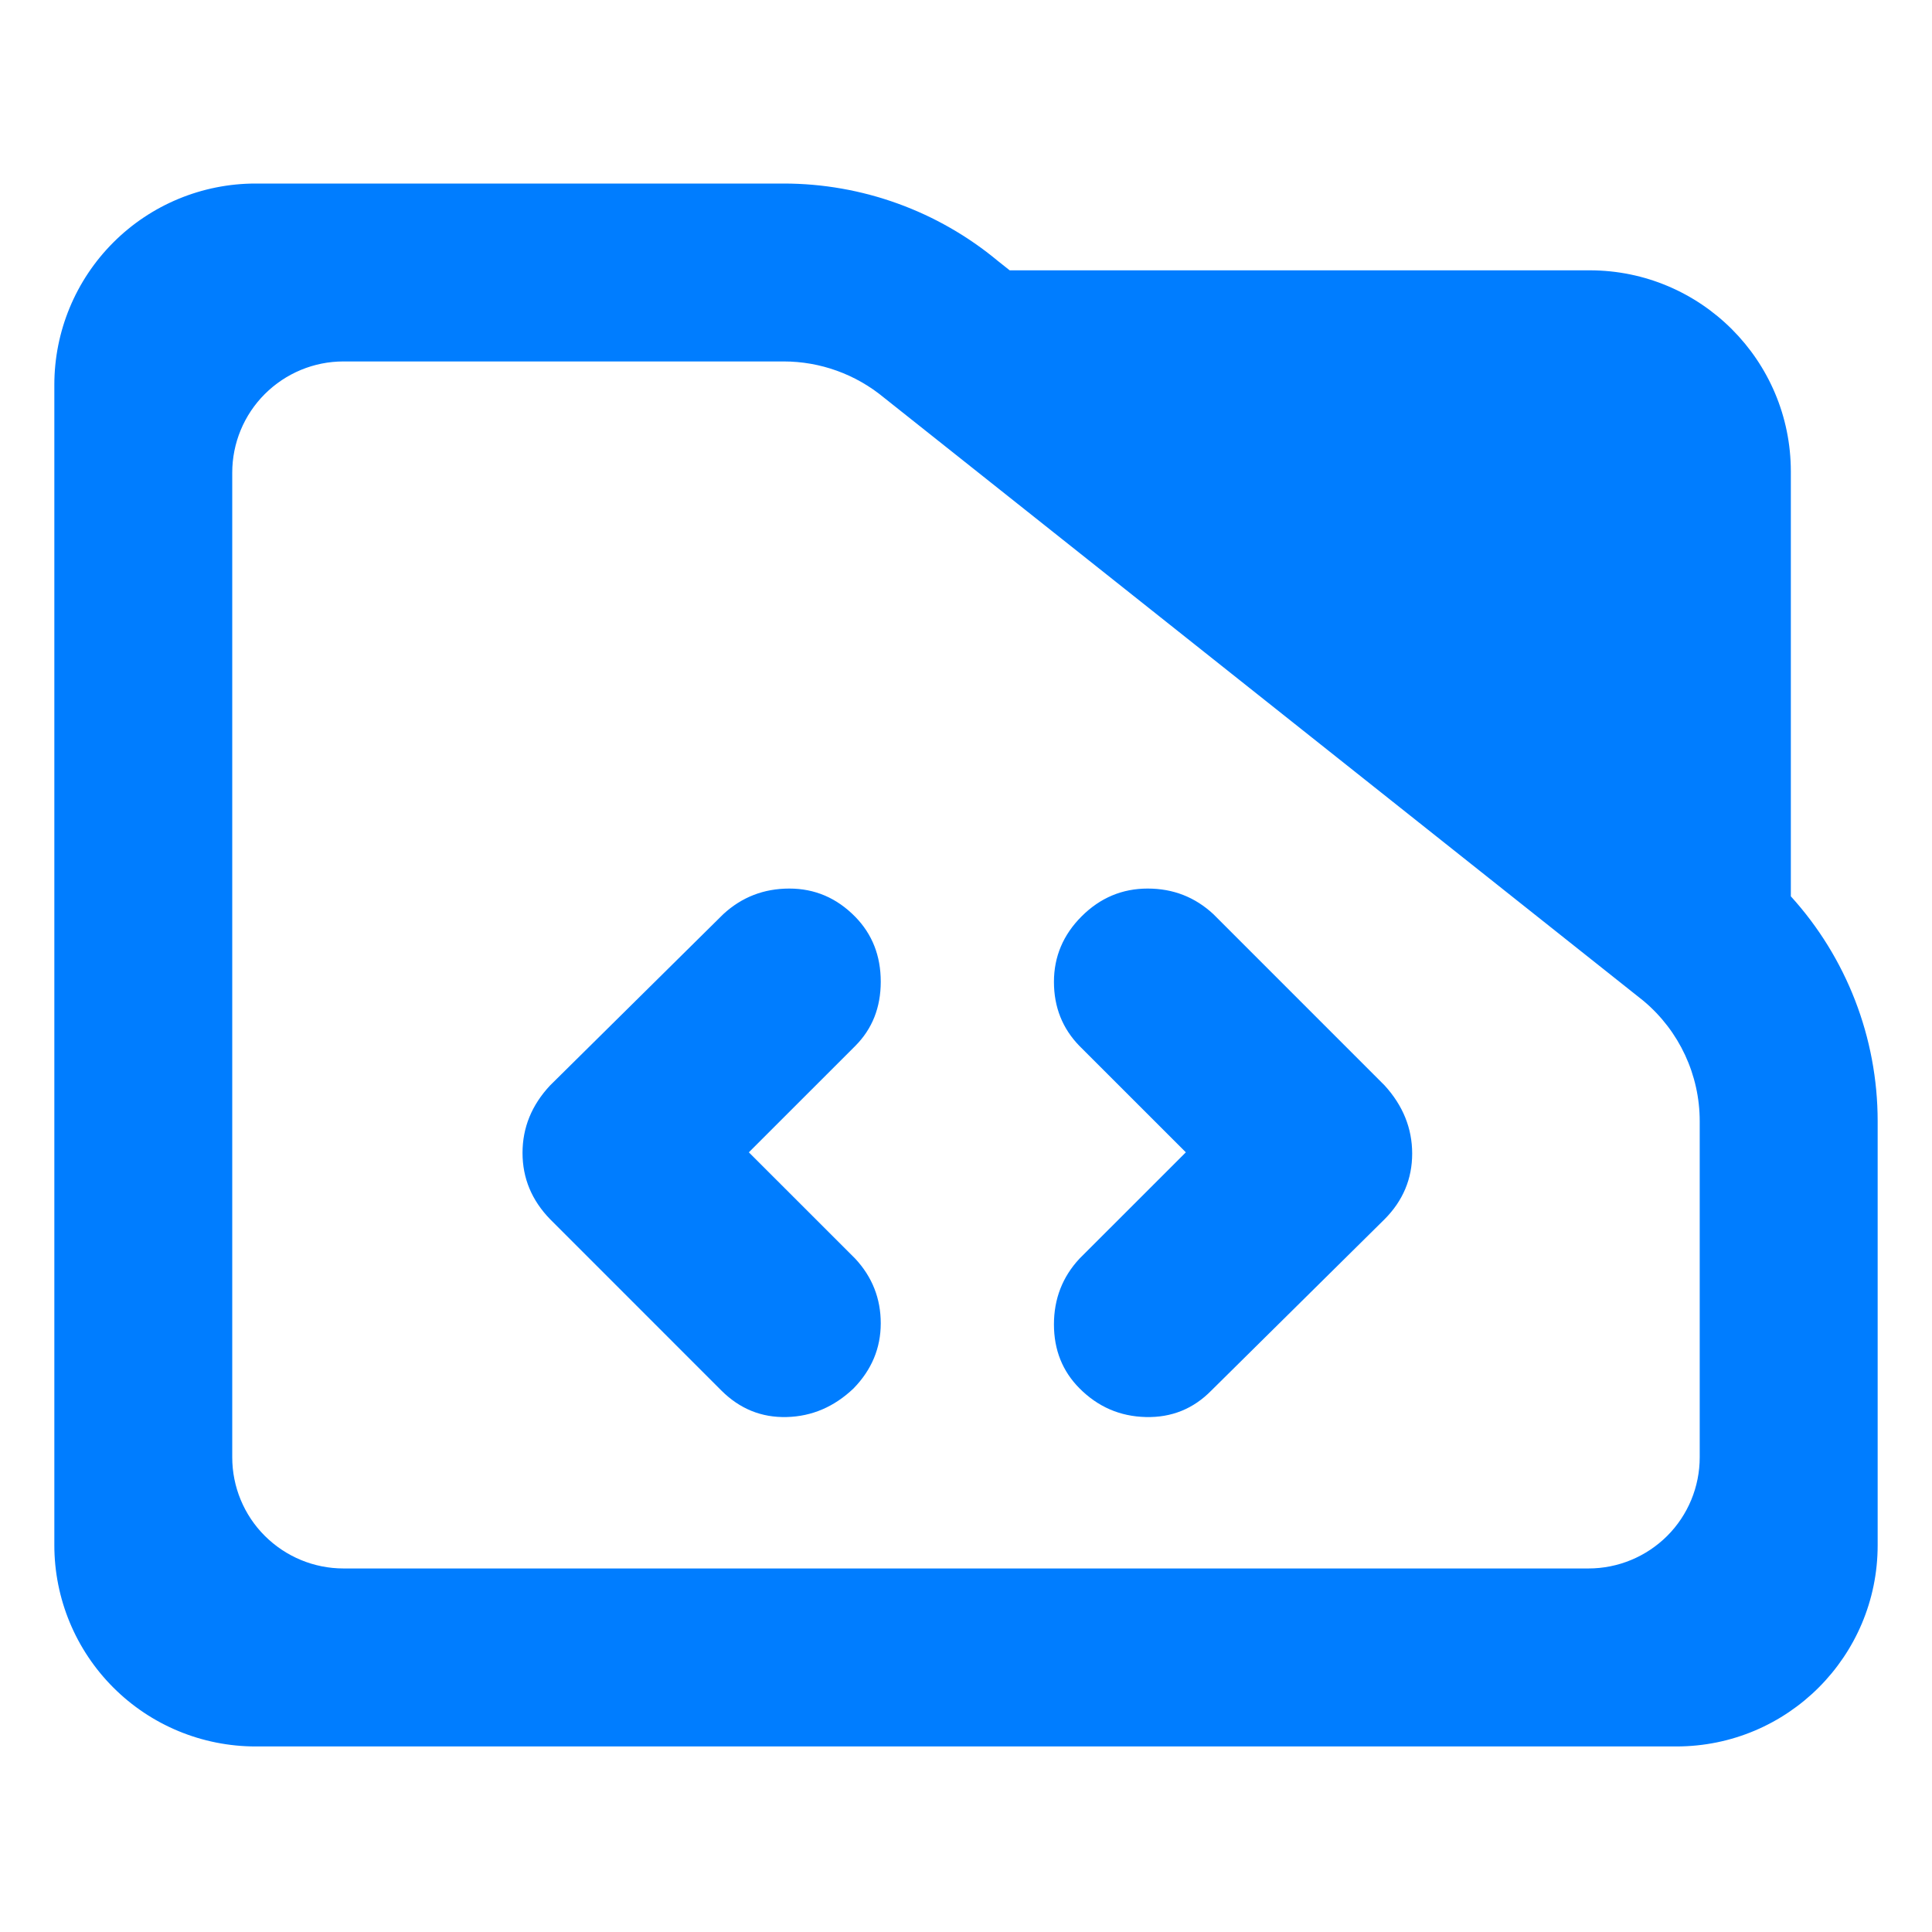<?xml version="1.0" encoding="utf-8"?>
<svg clip-rule="evenodd" fill-rule="evenodd" stroke-linejoin="round" stroke-miterlimit="2" viewBox="0 0 48 48" xmlns="http://www.w3.org/2000/svg">
  <path fill="rgb(0, 125, 255)" d="M 44.493 22.269 C 45.873 23.788 46.65 25.778 46.65 27.857 L 46.65 38.39 C 46.65 41.152 44.412 43.39 41.65 43.39 L 6.35 43.39 C 5.023 43.39 3.751 42.863 2.815 41.926 C 1.877 40.988 1.35 39.716 1.35 38.39 L 1.35 9.56 C 1.35 8.233 1.877 6.962 2.815 6.024 C 3.751 5.087 5.023 4.56 6.35 4.56 L 19.47 4.56 C 21.415 4.56 23.3 5.241 24.795 6.486 L 25.085 6.716 L 39.494 6.716 C 42.255 6.716 44.493 8.955 44.493 11.716 Z M 40.824 24.86 L 21.96 9.878 C 21.259 9.298 20.38 8.98 19.47 8.98 L 8.533 8.98 C 7.8 8.98 7.098 9.272 6.579 9.79 C 6.061 10.307 5.77 11.01 5.77 11.742 L 5.77 36.206 C 5.77 36.939 6.061 37.642 6.579 38.158 C 7.098 38.676 7.8 38.968 8.533 38.968 L 39.467 38.968 C 40.2 38.968 40.902 38.676 41.42 38.16 C 41.939 37.642 42.229 36.939 42.229 36.206 L 42.229 27.857 C 42.229 26.707 41.722 25.616 40.842 24.875 Z M 18.605 28.629 L 21.247 31.27 C 21.671 31.725 21.882 32.262 21.882 32.877 C 21.882 33.493 21.657 34.031 21.208 34.493 C 20.726 34.953 20.171 35.19 19.545 35.206 C 18.918 35.222 18.378 35.002 17.921 34.546 L 13.667 30.291 C 13.21 29.82 12.982 29.271 12.982 28.643 C 12.982 28.014 13.21 27.456 13.667 26.967 L 17.97 22.712 C 18.43 22.288 18.977 22.076 19.61 22.076 C 20.246 22.076 20.789 22.31 21.247 22.776 C 21.671 23.209 21.882 23.746 21.882 24.39 C 21.882 25.031 21.671 25.564 21.247 25.988 Z M 29.462 28.629 L 26.82 25.988 C 26.396 25.553 26.185 25.021 26.185 24.394 C 26.185 23.766 26.415 23.223 26.874 22.765 C 27.335 22.305 27.882 22.076 28.514 22.076 C 29.146 22.076 29.689 22.288 30.146 22.712 L 34.4 26.967 C 34.856 27.467 35.085 28.032 35.085 28.66 C 35.085 29.288 34.856 29.833 34.4 30.291 L 30.097 34.546 C 29.651 35.002 29.106 35.222 28.465 35.206 C 27.825 35.19 27.278 34.953 26.82 34.493 C 26.396 34.067 26.185 33.537 26.185 32.904 C 26.185 32.271 26.396 31.725 26.82 31.27 Z"/>
</svg>